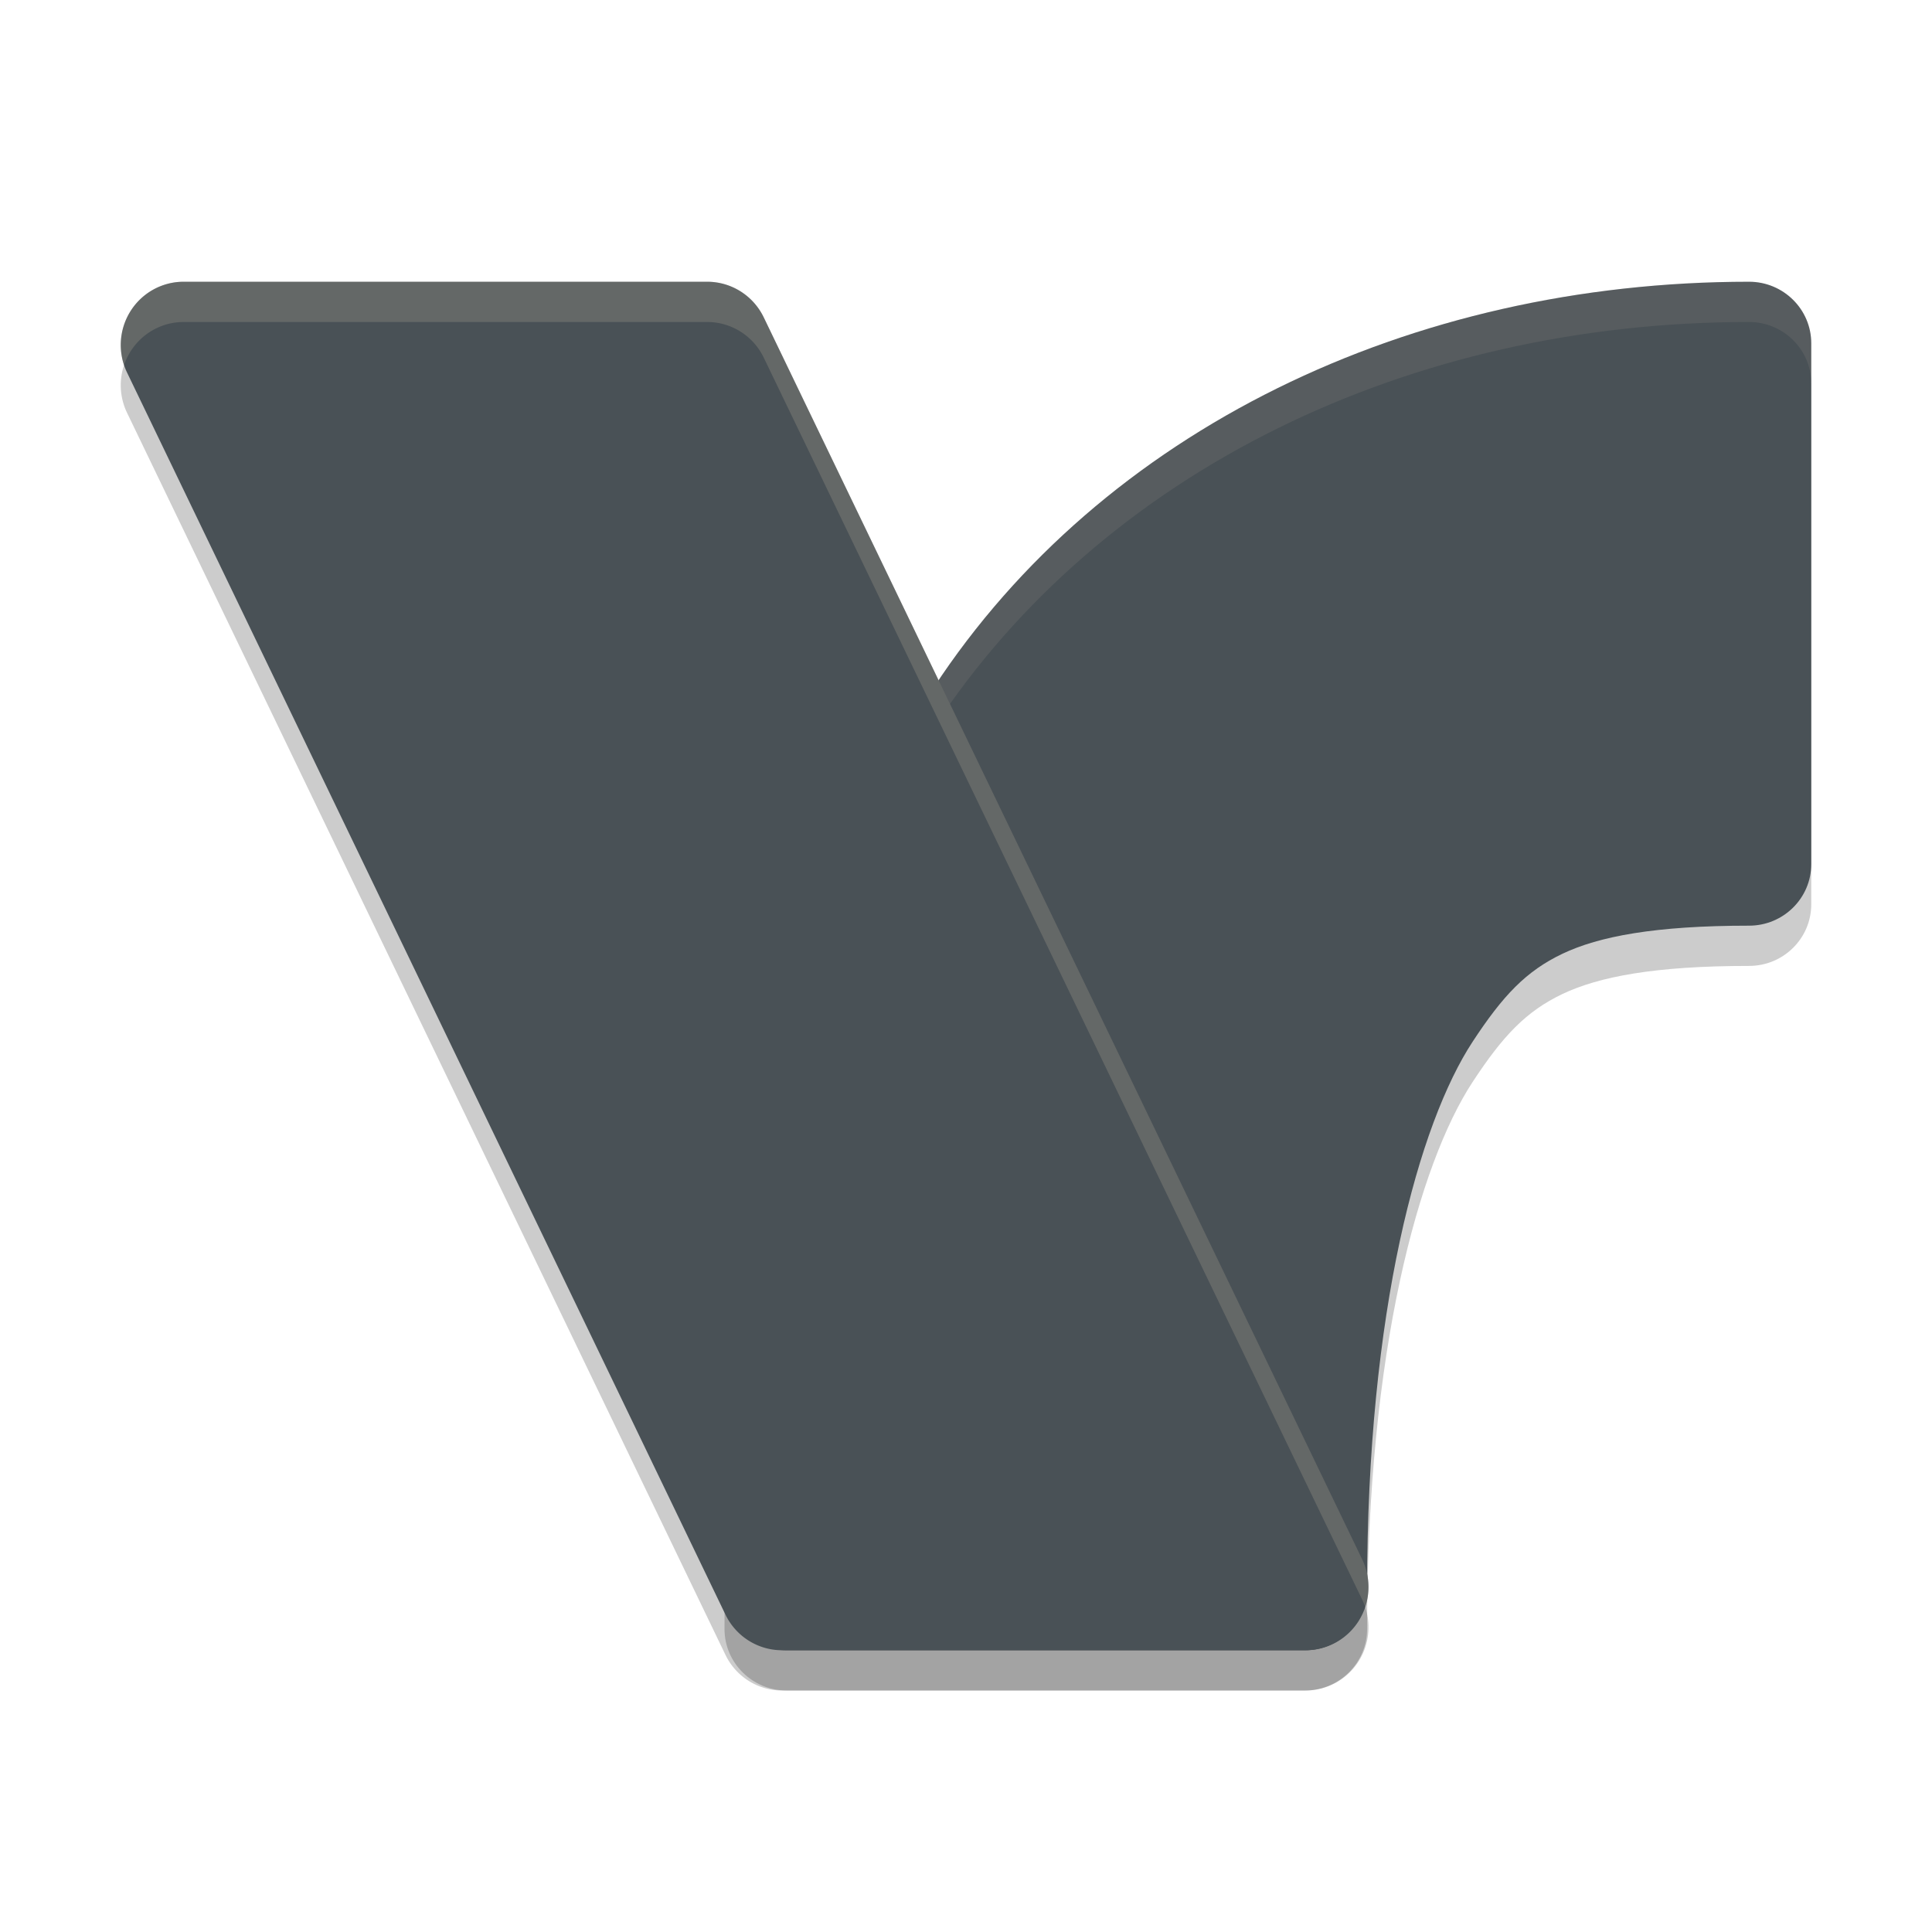 <svg xmlns="http://www.w3.org/2000/svg" width="48" height="48" version="1.1">
 <path style="opacity:0.2;fill-rule:evenodd" d="m 32.42,42 c 0.853,-8.5e-5 1.545,-0.685 1.545,-1.529 0,-6.937 1.294,-11.564 2.622,-13.59 0.753,-1.148 1.328,-1.755 2.233,-2.186 0.905,-0.43 2.296,-0.697 4.635,-0.697 0.853,-8.5e-5 1.545,-0.685 1.545,-1.529 l 0,-12.94 C 45,8.685 44.308,8 43.455,8 35.03,8 27.385,11.692 23.195,18.086 c -4.115,6.279 -5.195,13.896 -5.195,22.385 8.6e-5,0.844 0.692,1.529 1.545,1.529 z"/>
 <path style="fill:#495156;fill-rule:evenodd" d="m 32.42,41 c 0.853,-8.5e-5 1.545,-0.685 1.545,-1.529 0,-6.937 1.294,-11.564 2.622,-13.59 0.753,-1.148 1.328,-1.755 2.233,-2.186 0.905,-0.43 2.296,-0.697 4.635,-0.697 0.853,-8.5e-5 1.545,-0.685 1.545,-1.529 l 0,-12.94 C 45,7.685 44.308,7 43.455,7 35.03,7 27.385,10.692 23.195,17.086 c -4.115,6.279 -5.195,13.896 -5.195,22.385 8.6e-5,0.844 0.692,1.529 1.545,1.529 z"/>
 <path style="fill:#d3c6aa;fill-rule:evenodd;opacity:0.1" d="M 43.455 7 C 35.03 7 27.386 10.692 23.195 17.086 C 19.08 23.365 18 30.981 18 39.471 C 18 39.521 18.011 39.568 18.016 39.617 C 18.089 31.474 19.22 24.151 23.195 18.086 C 27.386 11.692 35.03 8 43.455 8 C 44.308 8 45 8.685 45 9.529 L 45 8.529 C 45 7.685 44.308 7 43.455 7 z"/>
 <path style="opacity:0.2" d="m 32.439,42 a 1.561,1.571 0 0 0 1.404,-2.257 L 18.975,8.885 A 1.561,1.571 0 0 0 17.57,8 L 4.56,8 A 1.561,1.571 0 0 0 3.156,10.255 L 18.024,41.115 A 1.561,1.571 0 0 0 19.428,42 l 13.011,0 z"/>
 <path style="fill:#495156" d="m 32.439,41 a 1.561,1.571 0 0 0 1.404,-2.257 L 18.975,7.885 A 1.561,1.571 0 0 0 17.57,7 L 4.56,7 A 1.561,1.571 0 0 0 3.156,9.255 L 18.024,40.115 A 1.561,1.571 0 0 0 19.428,41 l 13.011,0 z"/>
 <path style="fill:#d3c6aa;opacity:0.2" d="M 4.561 7 A 1.561 1.571 0 0 0 3.082 9.074 A 1.561 1.571 0 0 1 4.561 8 L 17.57 8 A 1.561 1.571 0 0 1 18.975 8.885 L 33.844 39.744 A 1.561 1.571 0 0 1 33.918 39.926 A 1.561 1.571 0 0 0 33.844 38.744 L 18.975 7.885 A 1.561 1.571 0 0 0 17.57 7 L 4.561 7 z"/>
</svg>
